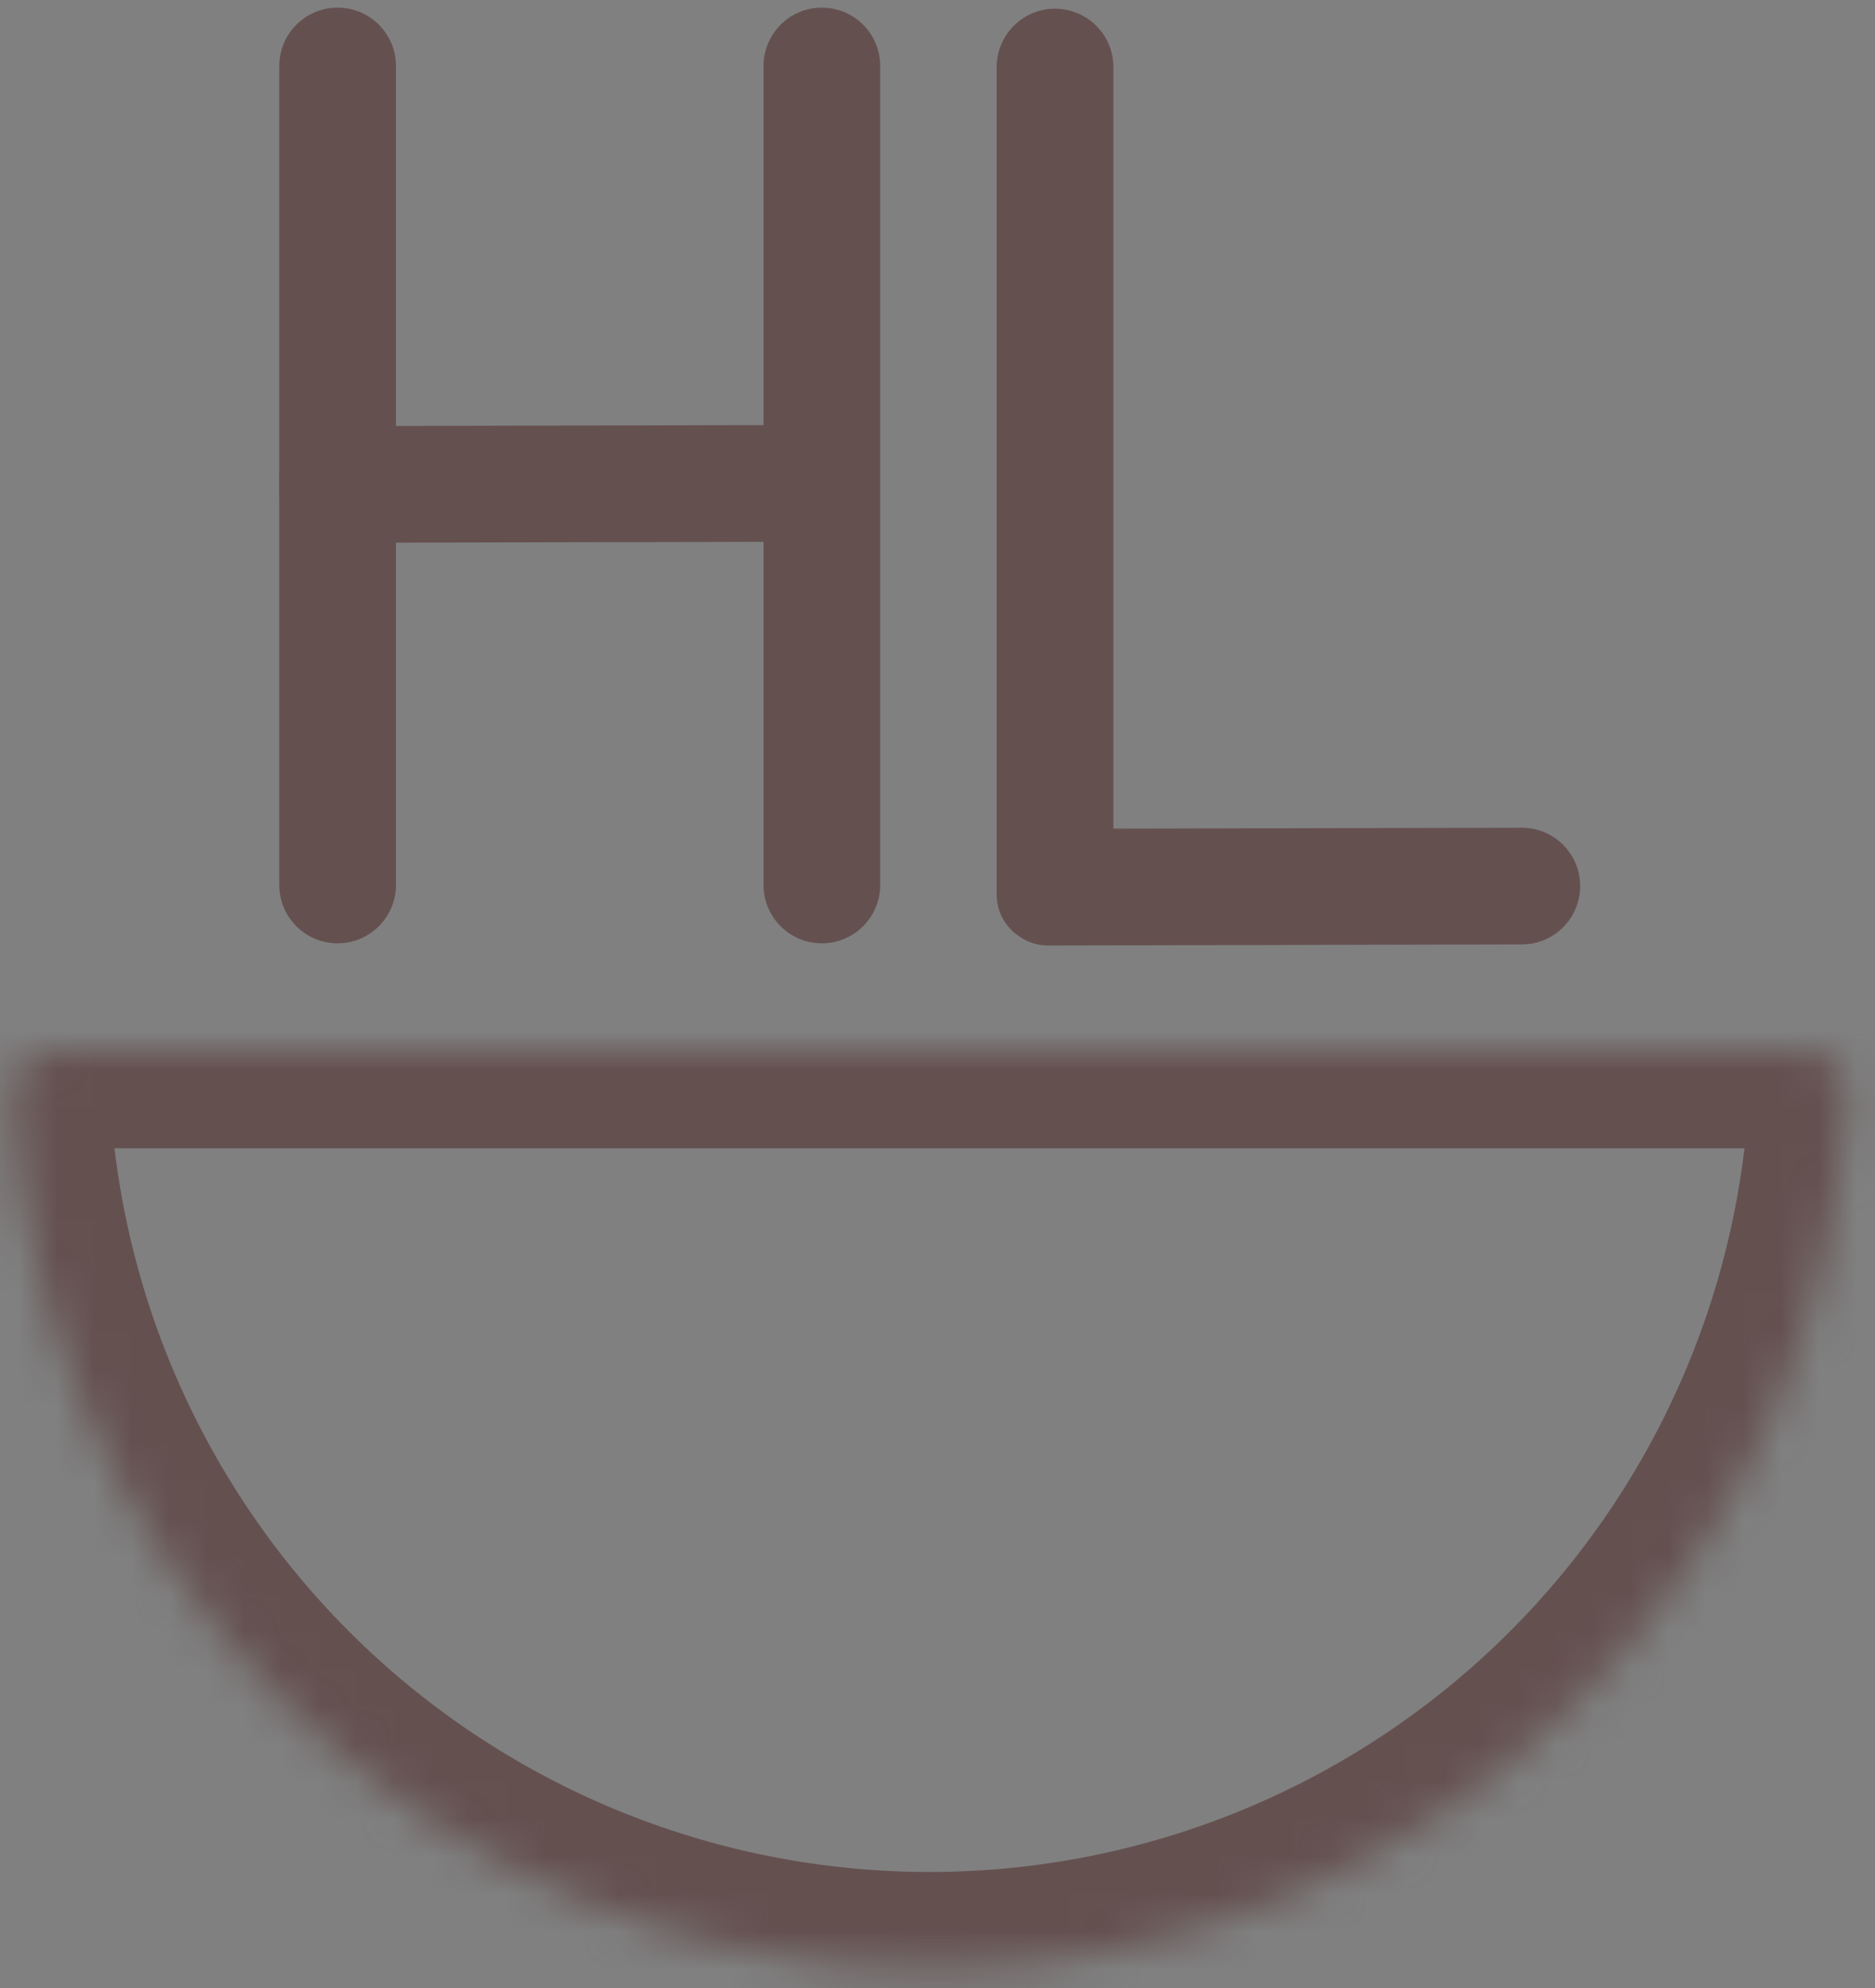 <svg width="50" height="53" viewBox="0 0 50 53" fill="none" xmlns="http://www.w3.org/2000/svg">
<rect x="0" y="0" width="50" height="53" fill="#808080" stroke="none"/>
<path fill-rule="evenodd" clip-rule="evenodd" d="M8.744 12.653C8.744 12.655 8.742 12.656 8.741 12.656C8.739 12.656 8.738 12.657 8.738 12.659L8.739 13.173C8.739 13.174 8.74 13.175 8.742 13.175C8.743 13.175 8.744 13.176 8.744 13.177V23.593C8.744 23.736 8.86 23.852 9.003 23.852C9.146 23.852 9.262 23.736 9.262 23.593V14.002C9.262 13.544 9.633 13.173 10.09 13.172L21.394 13.146C21.537 13.146 21.653 13.03 21.652 12.887C21.652 12.743 21.536 12.628 21.392 12.628L10.094 12.653C9.635 12.654 9.262 12.282 9.262 11.823V1.759C9.262 1.616 9.146 1.5 9.003 1.5C8.86 1.5 8.744 1.616 8.744 1.759V12.653ZM21.916 23.852C21.773 23.852 21.657 23.736 21.657 23.593V1.759C21.657 1.616 21.773 1.5 21.916 1.5C22.06 1.5 22.176 1.616 22.176 1.759V23.593C22.176 23.736 22.06 23.852 21.916 23.852ZM28.134 1.529C27.991 1.529 27.875 1.645 27.875 1.788V23.855C27.875 23.869 27.887 23.881 27.902 23.881H27.914C27.922 23.881 27.928 23.888 27.928 23.896C27.928 23.904 27.935 23.91 27.943 23.91L40.582 23.882C40.725 23.881 40.841 23.765 40.841 23.622C40.841 23.479 40.724 23.363 40.581 23.363L29.225 23.389C28.766 23.39 28.394 23.018 28.394 22.559V1.788C28.394 1.645 28.278 1.529 28.134 1.529Z" fill="#655050"/>
<path d="M27.943 23.91L27.945 25.207L27.943 23.91ZM10.094 12.653L10.091 11.357L10.094 12.653ZM21.392 12.628L21.39 11.331L21.392 12.628ZM21.394 13.147L21.396 14.443L21.394 13.147ZM10.09 13.172L10.093 14.468L10.09 13.172ZM10.036 13.17L10.035 12.656L7.442 12.662L7.443 13.176L10.036 13.17ZM7.447 13.177V23.593H10.04V13.177H7.447ZM10.559 23.593V14.002H7.966V23.593H10.559ZM21.391 11.85L10.087 11.875L10.093 14.468L21.396 14.443L21.391 11.85ZM10.097 13.95L21.395 13.925L21.39 11.331L10.091 11.357L10.097 13.95ZM10.559 11.823V1.759H7.966V11.823H10.559ZM7.447 1.759V12.653H10.04V1.759H7.447ZM20.361 1.759V23.593H22.954V1.759H20.361ZM23.472 23.593V1.759H20.879V23.593H23.472ZM29.172 23.855V1.788H26.579V23.855H29.172ZM27.914 22.585H27.902V25.178H27.914V22.585ZM40.579 22.585L27.94 22.613L27.945 25.207L40.585 25.178L40.579 22.585ZM29.228 24.685L40.584 24.66L40.578 22.067L29.223 22.092L29.228 24.685ZM27.097 1.788V22.559H29.69V1.788H27.097ZM29.69 1.788C29.69 0.929 28.994 0.232 28.134 0.232V2.826C27.562 2.826 27.097 2.361 27.097 1.788H29.69ZM29.223 22.092C29.481 22.091 29.69 22.301 29.69 22.559H27.097C27.097 23.735 28.052 24.688 29.228 24.685L29.223 22.092ZM42.138 23.619C42.136 22.76 41.438 22.065 40.578 22.067L40.584 24.66C40.011 24.661 39.546 24.198 39.544 23.625L42.138 23.619ZM40.585 25.178C41.444 25.177 42.139 24.478 42.138 23.619L39.544 23.625C39.543 23.052 40.007 22.587 40.579 22.585L40.585 25.178ZM26.632 23.899C26.633 24.622 27.221 25.208 27.945 25.207L27.94 22.613C28.648 22.612 29.223 23.185 29.225 23.893L26.632 23.899ZM27.914 25.178C27.207 25.178 26.633 24.605 26.632 23.899L29.225 23.893C29.223 23.17 28.637 22.585 27.914 22.585V25.178ZM29.172 1.788C29.172 2.361 28.707 2.826 28.134 2.826V0.232C27.275 0.232 26.579 0.929 26.579 1.788H29.172ZM26.579 23.855C26.579 24.585 27.171 25.178 27.902 25.178V22.585C28.603 22.585 29.172 23.153 29.172 23.855H26.579ZM20.879 23.593C20.879 23.02 21.344 22.556 21.916 22.556V25.149C22.776 25.149 23.472 24.452 23.472 23.593H20.879ZM21.916 2.797C21.344 2.797 20.879 2.332 20.879 1.759H23.472C23.472 0.9 22.776 0.204 21.916 0.204V2.797ZM20.361 23.593C20.361 24.452 21.057 25.149 21.916 25.149V22.556C22.489 22.556 22.954 23.02 22.954 23.593H20.361ZM22.954 1.759C22.954 2.332 22.489 2.797 21.916 2.797V0.204C21.057 0.204 20.361 0.9 20.361 1.759H22.954ZM9.003 0.204C8.144 0.204 7.447 0.9 7.447 1.759H10.04C10.04 2.332 9.576 2.797 9.003 2.797V0.204ZM10.559 1.759C10.559 0.9 9.862 0.204 9.003 0.204V2.797C8.43 2.797 7.966 2.332 7.966 1.759H10.559ZM10.091 11.357C10.349 11.356 10.559 11.565 10.559 11.823H7.966C7.966 13 8.921 13.952 10.097 13.95L10.091 11.357ZM22.949 12.884C22.947 12.024 22.249 11.329 21.39 11.331L21.395 13.925C20.823 13.926 20.357 13.462 20.356 12.89L22.949 12.884ZM21.396 14.443C22.256 14.441 22.951 13.743 22.949 12.884L20.356 12.89C20.355 12.317 20.818 11.851 21.391 11.85L21.396 14.443ZM10.559 14.002C10.559 14.259 10.35 14.468 10.093 14.468L10.087 11.875C8.915 11.878 7.966 12.829 7.966 14.002H10.559ZM9.003 25.149C9.862 25.149 10.559 24.452 10.559 23.593H7.966C7.966 23.02 8.43 22.556 9.003 22.556V25.149ZM7.447 23.593C7.447 24.452 8.144 25.149 9.003 25.149V22.556C9.576 22.556 10.04 23.02 10.04 23.593H7.447ZM8.744 14.471C8.028 14.473 7.447 13.893 7.447 13.177H10.04C10.04 12.459 9.457 11.877 8.739 11.878L8.744 14.471ZM7.443 13.176C7.444 13.893 8.027 14.473 8.744 14.471L8.739 11.878C9.453 11.877 10.034 12.455 10.036 13.17L7.443 13.176ZM8.744 13.953C9.46 13.951 10.04 13.37 10.04 12.653H7.447C7.447 11.94 8.025 11.361 8.738 11.36L8.744 13.953ZM8.738 11.36C8.02 11.361 7.44 11.944 7.442 12.662L10.035 12.656C10.036 13.37 9.458 13.951 8.744 13.953L8.738 11.36Z" fill="#655050"/>
<mask id="mask0_1_2" style="mask-type:alpha" maskUnits="userSpaceOnUse" x="0" y="28" width="50" height="25">
<path d="M48.178 28.02C48.779 28.02 49.269 28.508 49.242 29.108C48.971 35.205 46.43 40.996 42.096 45.33C37.505 49.921 31.279 52.5 24.786 52.5C18.294 52.5 12.067 49.921 7.476 45.33C3.142 40.996 0.601 35.205 0.33 29.108C0.304 28.508 0.793 28.02 1.394 28.02H24.786H48.178Z" fill="white"/>
</mask>
<g mask="url(#mask0_1_2)">
<path d="M48.178 28.02C48.779 28.02 49.269 28.508 49.242 29.108C48.971 35.205 46.43 40.996 42.096 45.33C37.505 49.921 31.279 52.5 24.786 52.5C18.294 52.5 12.067 49.921 7.476 45.33C3.142 40.996 0.601 35.205 0.33 29.108C0.304 28.508 0.793 28.02 1.394 28.02H24.786H48.178Z" stroke="url(#paint0_linear_1_2)" stroke-width="5.186"/>
</g>
<defs>
<linearGradient id="paint0_linear_1_2" x1="0.306" y1="29.788" x2="56.27" y2="28.02" gradientUnits="userSpaceOnUse">
<stop offset="1" stop-color="#655050"/>
<stop offset="1" stop-color="#FDFDFD"/>
</linearGradient>
</defs>
</svg>

